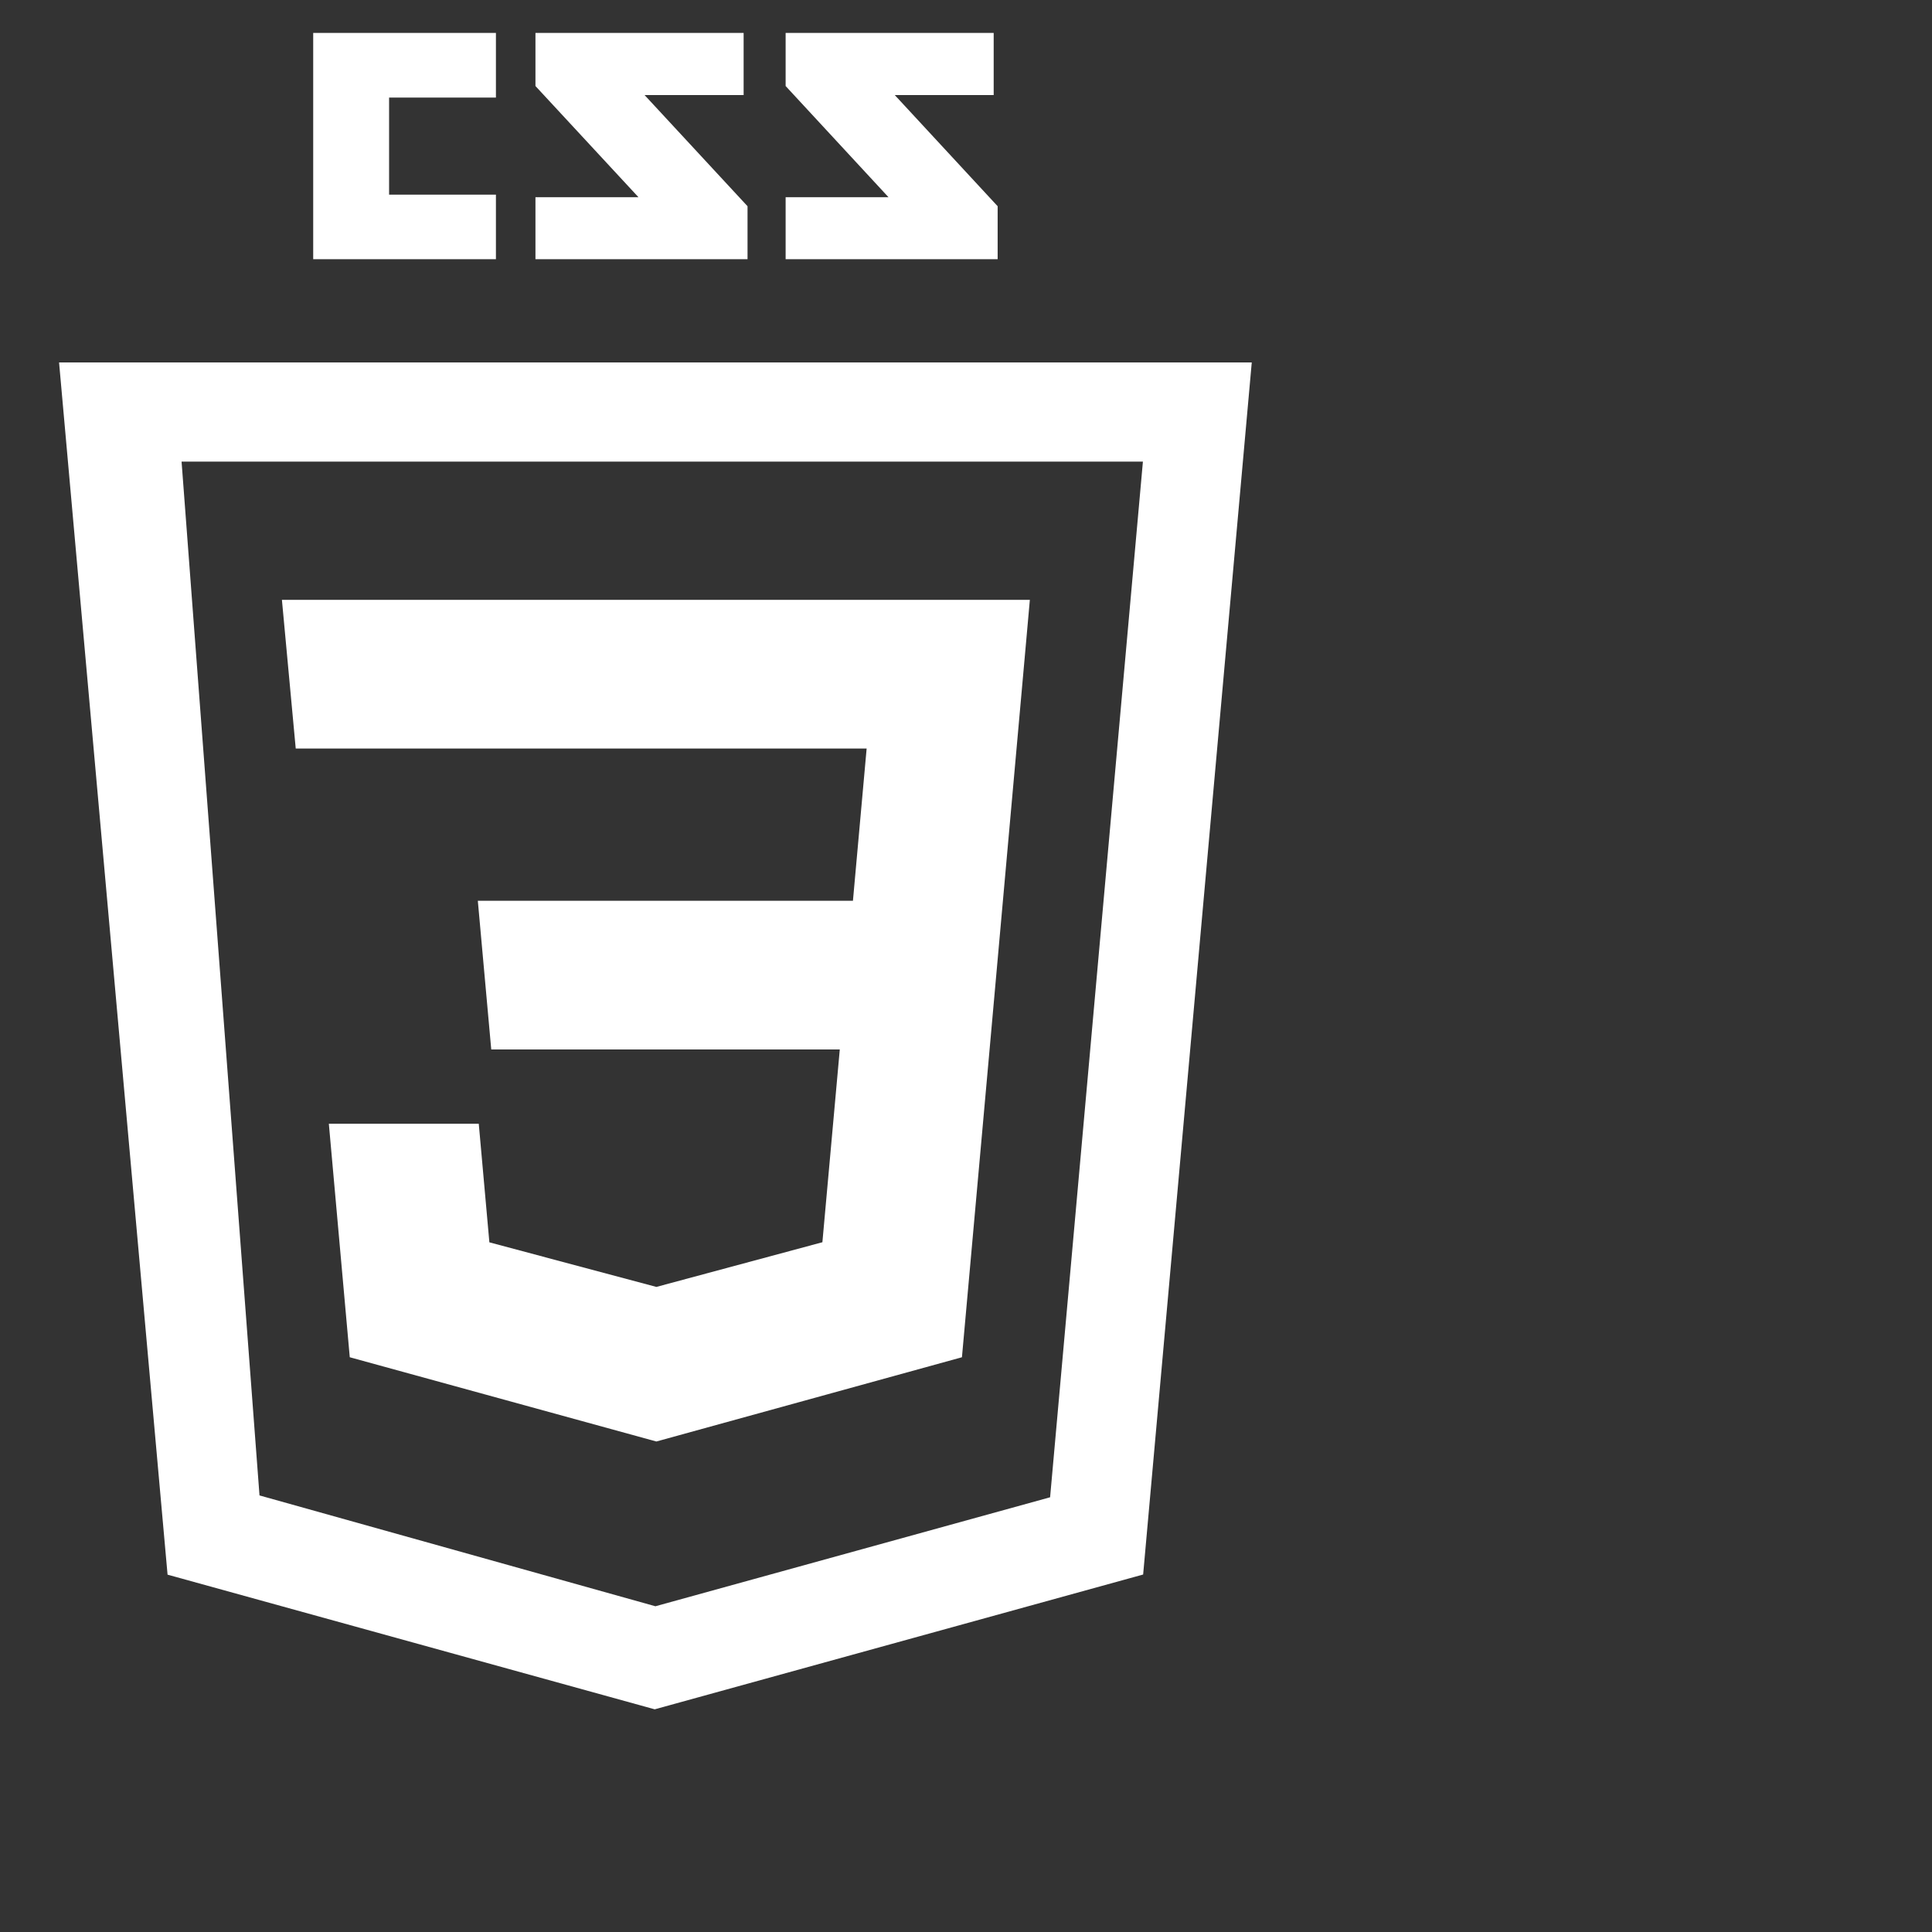 <?xml version="1.0" encoding="utf-8"?>
<!-- Generator: Adobe Illustrator 14.0.0, SVG Export Plug-In  -->
<!DOCTYPE svg PUBLIC "-//W3C//DTD SVG 1.1//EN" "http://www.w3.org/Graphics/SVG/1.1/DTD/svg11.dtd">
<svg version="1.1"
	 xmlns="http://www.w3.org/2000/svg" xmlns:xlink="http://www.w3.org/1999/xlink" xmlns:a="http://ns.adobe.com/AdobeSVGViewerExtensions/3.0/"
	 x="0px" y="0px" width="100px" height="100px" viewBox="-3.057 -1.705 100 100" enable-background="new -3.057 -1.705 100 100"
	 xml:space="preserve">
<rect x="-3.057" y="-1.705" width="100" height="100" fill="#333333" stroke="none"/>
<defs>
</defs>
<path fill-rule="evenodd" clip-rule="evenodd" fill="#FFFFFF" d="M48.376,3.213V0H37.607v2.748l5.326,5.756h-5.326v3.207h10.974
	V8.969l-5.326-5.755H48.376L48.376,3.213z M35.433,3.213V0H24.658v2.748l5.333,5.756h-5.333v3.207h10.977V8.969l-5.33-5.755H35.433
	L35.433,3.213z M22.612,3.345V0h-9.458v11.71h9.458v-3.34h-5.53V3.345H22.612L22.612,3.345z M30.831,86.769l25.281-6.977
	l5.622-62.737H0l5.616,62.744L30.831,86.769z M6.341,22.188H56.1l-4.804,53.606l-20.429,5.641l-20.492-5.737L6.341,22.188z
	 M22.37,52.616h18.04l-0.9,9.977l-8.594,2.313l-8.643-2.308l-0.549-6.137h-7.76c0,0,1.086,12.085,1.083,12.085l15.869,4.361
	l15.817-4.361l1.431-15.931l1.9-21.205l0.184-2.066H11.535l0,0l0.715,7.695h29.55l-0.709,7.881H21.675L22.37,52.616z"/>
</svg>
